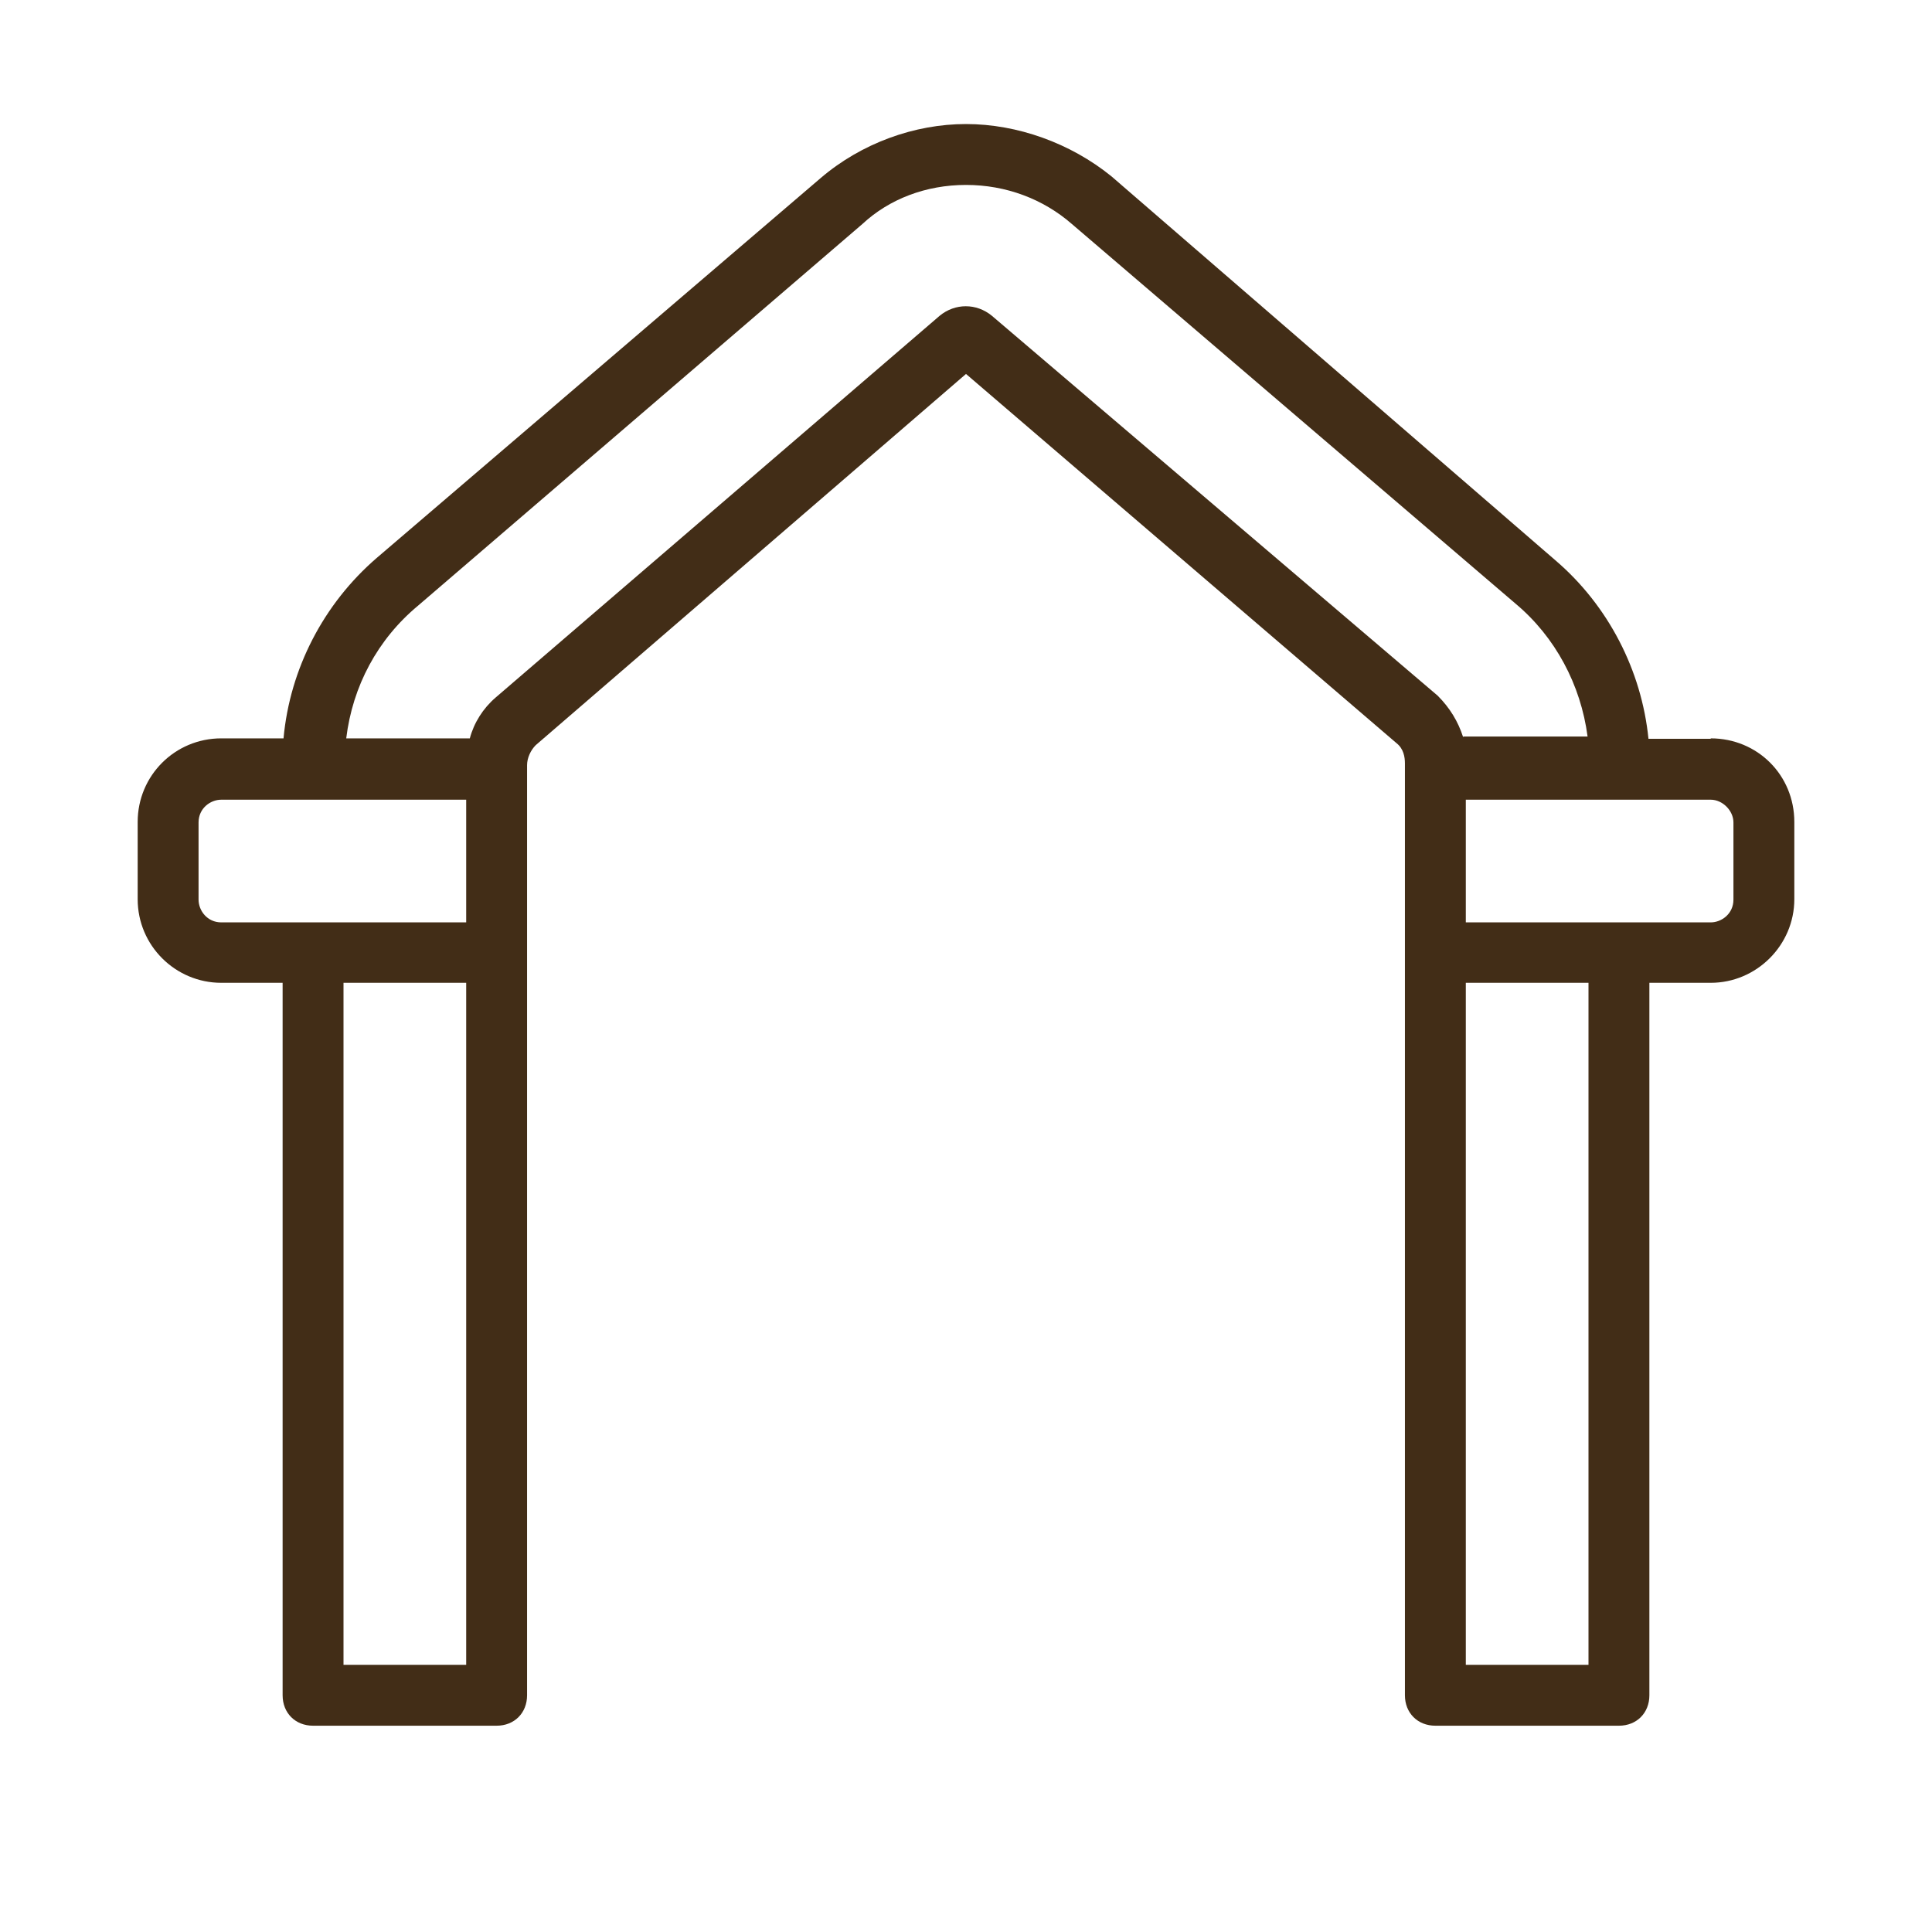 <?xml version="1.0" encoding="UTF-8"?>
<svg xmlns="http://www.w3.org/2000/svg" version="1.1" viewBox="0 0 42.52 42.52">
  <defs>
    <style>
      .cls-1 {
        fill: #422d17;
      }
    </style>
  </defs>
  <!-- Generator: Adobe Illustrator 28.6.0, SVG Export Plug-In . SVG Version: 1.2.0 Build 709)  -->
  <g>
    <g id="Ebene_1">
      <path class="cls-1" d="M32.26,36.64v-15.01h2.7v15.01h-2.7ZM32.2,16.22c-.11-.34-.29-.64-.56-.91l-9.81-8.36h0c-.34-.28-.81-.28-1.15,0l-9.77,8.4c-.28.24-.48.56-.57.9h-2.72c.14-1.15.69-2.18,1.58-2.92l9.78-8.4c.59-.55,1.4-.86,2.28-.86s1.7.31,2.33.86l9.77,8.36c.87.73,1.43,1.78,1.58,2.92h-2.73ZM38.15,18.1v1.7c0,.31-.26.5-.5.5h-5.39v-2.7h5.39c.26,0,.5.24.5.5ZM10.26,17.6v2.7h-5.39c-.31,0-.5-.26-.5-.5v-1.7c0-.31.26-.5.5-.5h5.39ZM10.26,21.63v15.01h-2.7v-15.01h2.7ZM37.65,16.26h-1.37c-.15-1.5-.88-2.93-2.05-3.93L24.46,3.88c-.9-.73-2.07-1.15-3.2-1.15s-2.3.42-3.2,1.19l-9.77,8.36c-1.17,1.01-1.91,2.44-2.05,3.97h-1.37c-1.02,0-1.84.82-1.84,1.84v1.7c0,1.02.83,1.84,1.84,1.84h1.35v15.68c0,.39.28.67.67.67h4.04c.39,0,.67-.28.67-.67v-20.47c0-.16.08-.33.19-.44l9.47-8.17,9.48,8.13c.15.12.18.3.18.44v20.51c0,.39.28.67.67.67h4.04c.39,0,.67-.28.67-.67v-15.68h1.35c1.01,0,1.84-.83,1.84-1.84v-1.7c0-1.03-.81-1.84-1.84-1.84Z"/>
    </g>
  </g>
</svg>
